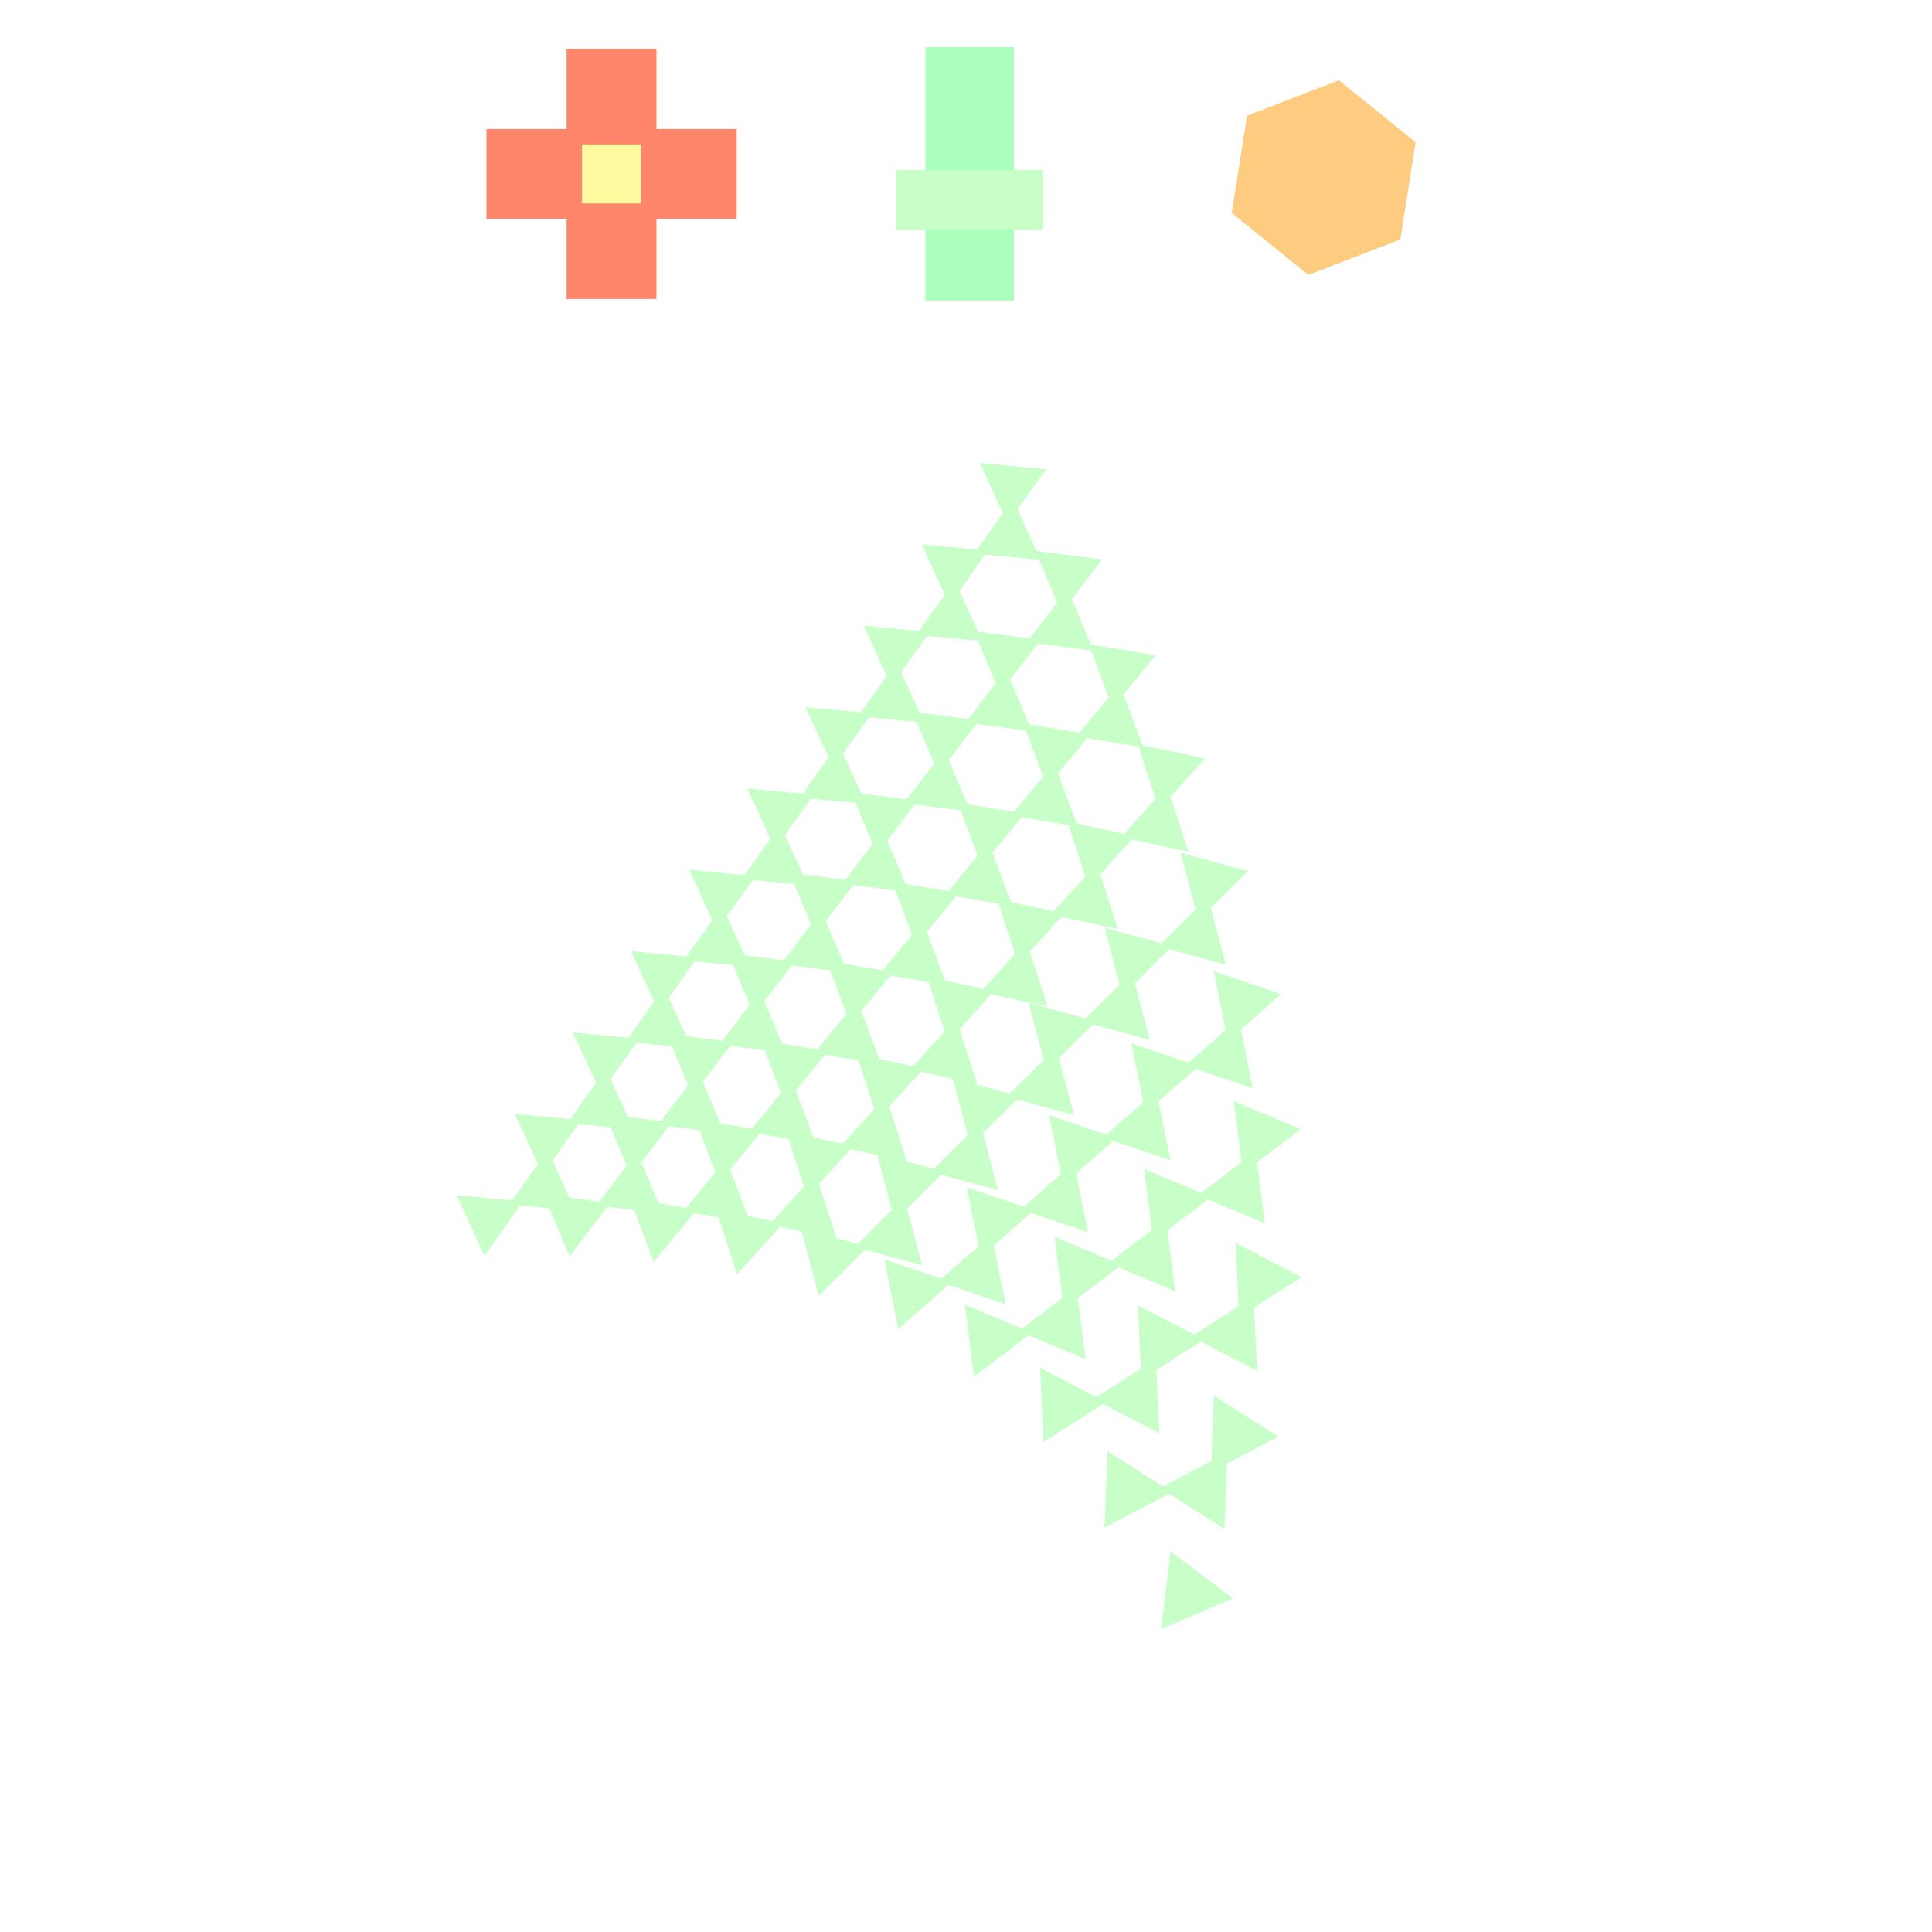 <!DOCTYPE svg>
<svg xmlns="http://www.w3.org/2000/svg" xmlns:xlink="http://www.w3.org/1999/xlink" width="600" height="600">
<rect width="100%" height="100%" fill="#808080" stroke="none"/>
<g transform="translate(300,300)">
<g transform="scale(3,3)">
<path stroke="rgb(0,0,0)" stroke-opacity="1" fill="rgb(255,255,255)" fill-opacity="1" id="Layer_1" d="M107.411 107.089 L105.406 107.092 L103.402 107.095 L101.397 107.098 L99.392 107.101 L97.388 107.104 L95.383 107.107 L93.378 107.11 L91.374 107.113 L89.369 107.116 L87.364 107.119 L85.359 107.122 L83.355 107.125 L81.35 107.128 L79.346 107.131 L77.341 107.134 L75.336 107.137 L73.331 107.14 L71.327 107.143 L69.322 107.146 L67.317 107.149 L65.313 107.152 L63.308 107.155 L61.303 107.158 L59.299 107.161 L57.294 107.164 L55.289 107.167 L53.285 107.17 L51.28 107.173 L49.275 107.176 L47.271 107.179 L45.266 107.182 L43.261 107.185 L41.257 107.188 L39.252 107.191 L37.247 107.194 L35.243 107.197 L33.238 107.2 L31.233 107.203 L29.229 107.206 L27.224 107.209 L25.219 107.212 L23.215 107.215 L21.21 107.218 L19.205 107.221 L17.201 107.224 L15.196 107.227 L13.191 107.23 L11.187 107.233 L9.182 107.236 L7.177 107.239 L5.173 107.242 L3.168 107.245 L1.163 107.248 L-0.841 107.252 L-2.846 107.255 L-4.851 107.258 L-6.855 107.261 L-8.86 107.264 L-10.865 107.267 L-12.87 107.27 L-14.874 107.273 L-16.879 107.276 L-18.884 107.279 L-20.888 107.282 L-22.893 107.285 L-24.898 107.288 L-26.902 107.291 L-28.907 107.294 L-30.912 107.297 L-32.916 107.3 L-34.921 107.303 L-36.926 107.306 L-38.93 107.309 L-40.935 107.312 L-42.94 107.315 L-44.944 107.318 L-46.949 107.321 L-48.954 107.324 L-50.958 107.327 L-52.963 107.33 L-54.968 107.333 L-56.972 107.336 L-58.977 107.339 L-60.982 107.342 L-62.986 107.345 L-64.991 107.348 L-66.996 107.351 L-69 107.354 L-71.005 107.357 L-73.01 107.36 L-75.014 107.363 L-77.019 107.366 L-79.024 107.369 L-81.028 107.372 L-83.033 107.375 L-85.038 107.378 L-87.042 107.381 L-89.047 107.384 L-91.052 107.387 L-93.056 107.39 L-95.061 107.393 L-97.066 107.396 L-99.07 107.399 L-101.075 107.402 L-103.08 107.405 L-105.084 107.408 L-107.089 107.411 L-107.092 105.406 L-107.095 103.402 L-107.098 101.397 L-107.101 99.392 L-107.104 97.388 L-107.107 95.383 L-107.11 93.378 L-107.113 91.374 L-107.116 89.369 L-107.119 87.364 L-107.122 85.359 L-107.125 83.355 L-107.128 81.35 L-107.131 79.346 L-107.134 77.341 L-107.137 75.336 L-107.14 73.331 L-107.143 71.327 L-107.146 69.322 L-107.149 67.317 L-107.152 65.313 L-107.155 63.308 L-107.158 61.303 L-107.161 59.299 L-107.164 57.294 L-107.167 55.289 L-107.17 53.285 L-107.173 51.28 L-107.176 49.275 L-107.179 47.271 L-107.182 45.266 L-107.185 43.261 L-107.188 41.257 L-107.191 39.252 L-107.194 37.247 L-107.197 35.243 L-107.2 33.238 L-107.203 31.233 L-107.206 29.229 L-107.209 27.224 L-107.212 25.219 L-107.215 23.215 L-107.218 21.21 L-107.221 19.205 L-107.224 17.201 L-107.227 15.196 L-107.23 13.191 L-107.233 11.187 L-107.236 9.182 L-107.239 7.177 L-107.242 5.173 L-107.245 3.168 L-107.248 1.163 L-107.251 -0.841 L-107.255 -2.846 L-107.258 -4.851 L-107.261 -6.855 L-107.264 -8.86 L-107.267 -10.865 L-107.27 -12.87 L-107.273 -14.874 L-107.276 -16.879 L-107.279 -18.884 L-107.282 -20.888 L-107.285 -22.893 L-107.288 -24.898 L-107.291 -26.902 L-107.294 -28.907 L-107.297 -30.912 L-107.3 -32.916 L-107.303 -34.921 L-107.306 -36.926 L-107.309 -38.93 L-107.312 -40.935 L-107.315 -42.94 L-107.318 -44.944 L-107.321 -46.949 L-107.324 -48.954 L-107.327 -50.958 L-107.33 -52.963 L-107.333 -54.968 L-107.336 -56.972 L-107.339 -58.977 L-107.342 -60.982 L-107.345 -62.986 L-107.348 -64.991 L-107.351 -66.996 L-107.354 -69 L-107.357 -71.005 L-107.36 -73.01 L-107.363 -75.014 L-107.366 -77.019 L-107.369 -79.024 L-107.372 -81.028 L-107.375 -83.033 L-107.378 -85.038 L-107.381 -87.042 L-107.384 -89.047 L-107.387 -91.052 L-107.39 -93.056 L-107.393 -95.061 L-107.396 -97.066 L-107.399 -99.07 L-107.402 -101.075 L-107.405 -103.08 L-107.408 -105.084 L-107.411 -107.089 L-105.406 -107.092 L-103.402 -107.095 L-101.397 -107.098 L-99.392 -107.101 L-97.388 -107.104 L-95.383 -107.107 L-93.378 -107.11 L-91.374 -107.113 L-89.369 -107.116 L-87.364 -107.119 L-85.359 -107.122 L-83.355 -107.125 L-81.35 -107.128 L-79.346 -107.131 L-77.341 -107.134 L-75.336 -107.137 L-73.331 -107.14 L-71.327 -107.143 L-69.322 -107.146 L-67.317 -107.149 L-65.313 -107.152 L-63.308 -107.155 L-61.303 -107.158 L-59.299 -107.161 L-57.294 -107.164 L-55.289 -107.167 L-53.285 -107.17 L-51.28 -107.173 L-49.275 -107.176 L-47.271 -107.179 L-45.266 -107.182 L-43.261 -107.185 L-41.257 -107.188 L-39.252 -107.191 L-37.247 -107.194 L-35.243 -107.197 L-33.238 -107.2 L-31.233 -107.203 L-29.229 -107.206 L-27.224 -107.209 L-25.219 -107.212 L-23.215 -107.215 L-21.21 -107.218 L-19.205 -107.221 L-17.201 -107.224 L-15.196 -107.227 L-13.191 -107.23 L-11.187 -107.233 L-9.182 -107.236 L-7.177 -107.239 L-5.173 -107.242 L-3.168 -107.245 L-1.163 -107.248 L0.841 -107.252 L2.846 -107.255 L4.851 -107.258 L6.855 -107.261 L8.86 -107.264 L10.865 -107.267 L12.87 -107.27 L14.874 -107.273 L16.879 -107.276 L18.884 -107.279 L20.888 -107.282 L22.893 -107.285 L24.898 -107.288 L26.902 -107.291 L28.907 -107.294 L30.912 -107.297 L32.916 -107.3 L34.921 -107.303 L36.926 -107.306 L38.93 -107.309 L40.935 -107.312 L42.94 -107.315 L44.944 -107.318 L46.949 -107.321 L48.954 -107.324 L50.958 -107.327 L52.963 -107.33 L54.968 -107.333 L56.972 -107.336 L58.977 -107.339 L60.982 -107.342 L62.986 -107.345 L64.991 -107.348 L66.996 -107.351 L69 -107.354 L71.005 -107.357 L73.01 -107.36 L75.014 -107.363 L77.019 -107.366 L79.024 -107.369 L81.028 -107.372 L83.033 -107.375 L85.038 -107.378 L87.042 -107.381 L89.047 -107.384 L91.052 -107.387 L93.056 -107.39 L95.061 -107.393 L97.066 -107.396 L99.07 -107.399 L101.075 -107.402 L103.08 -107.405 L105.084 -107.408 L107.089 -107.411 L107.092 -105.406 L107.095 -103.402 L107.098 -101.397 L107.101 -99.392 L107.104 -97.388 L107.107 -95.383 L107.11 -93.378 L107.113 -91.374 L107.116 -89.369 L107.119 -87.364 L107.122 -85.359 L107.125 -83.355 L107.128 -81.35 L107.131 -79.346 L107.134 -77.341 L107.137 -75.336 L107.14 -73.331 L107.143 -71.327 L107.146 -69.322 L107.149 -67.317 L107.152 -65.313 L107.155 -63.308 L107.158 -61.303 L107.161 -59.299 L107.164 -57.294 L107.167 -55.289 L107.17 -53.285 L107.173 -51.28 L107.176 -49.275 L107.179 -47.271 L107.182 -45.266 L107.185 -43.261 L107.188 -41.257 L107.191 -39.252 L107.194 -37.247 L107.197 -35.243 L107.2 -33.238 L107.203 -31.233 L107.206 -29.229 L107.209 -27.224 L107.212 -25.219 L107.215 -23.215 L107.218 -21.21 L107.221 -19.205 L107.224 -17.201 L107.227 -15.196 L107.23 -13.191 L107.233 -11.187 L107.236 -9.182 L107.239 -7.177 L107.242 -5.173 L107.245 -3.168 L107.248 -1.163 L107.251 0.841 L107.255 2.846 L107.258 4.851 L107.261 6.855 L107.264 8.86 L107.267 10.865 L107.27 12.87 L107.273 14.874 L107.276 16.879 L107.279 18.884 L107.282 20.888 L107.285 22.893 L107.288 24.898 L107.291 26.902 L107.294 28.907 L107.297 30.912 L107.3 32.916 L107.303 34.921 L107.306 36.926 L107.309 38.93 L107.312 40.935 L107.315 42.94 L107.318 44.944 L107.321 46.949 L107.324 48.954 L107.327 50.958 L107.33 52.963 L107.333 54.968 L107.336 56.972 L107.339 58.977 L107.342 60.982 L107.345 62.986 L107.348 64.991 L107.351 66.996 L107.354 69 L107.357 71.005 L107.36 73.01 L107.363 75.014 L107.366 77.019 L107.369 79.024 L107.372 81.028 L107.375 83.033 L107.378 85.038 L107.381 87.042 L107.384 89.047 L107.387 91.052 L107.39 93.056 L107.393 95.061 L107.396 97.066 L107.399 99.07 L107.402 101.075 L107.405 103.08 L107.408 105.084 L107.411 107.089 Z " />
<path stroke="rgb(169,255,187)" stroke-opacity="1" fill="rgb(169,255,187)" fill-opacity="1" id="scalebar" d="M-3.699 -94.609 L-1.656 -94.609 L0.388 -94.609 L2.431 -94.609 L4.475 -94.609 L4.475 -92.669 L4.475 -90.728 L4.475 -88.788 L4.475 -86.847 L4.475 -84.907 L4.475 -82.966 L4.475 -81.026 L4.475 -79.085 L4.475 -77.145 L4.475 -75.204 L4.475 -73.264 L4.475 -71.323 L4.475 -69.383 L2.431 -69.383 L0.388 -69.383 L-1.656 -69.383 L-3.699 -69.383 L-3.699 -71.323 L-3.699 -73.264 L-3.699 -75.204 L-3.699 -77.145 L-3.699 -79.085 L-3.699 -81.026 L-3.699 -82.966 L-3.699 -84.907 L-3.699 -86.847 L-3.699 -88.788 L-3.699 -90.728 L-3.699 -92.669 L-3.699 -94.609 Z " />
<path stroke="rgb(200,255,200)" stroke-opacity="1" fill="rgb(200,255,200)" fill-opacity="1" id="scaleslider" d="M-6.699 -81.908 L-4.674 -81.908 L-2.649 -81.908 L-0.624 -81.908 L1.4 -81.908 L3.425 -81.908 L5.45 -81.908 L7.475 -81.908 L7.475 -80.181 L7.475 -78.455 L7.475 -76.728 L5.45 -76.728 L3.425 -76.728 L1.4 -76.728 L-0.624 -76.728 L-2.649 -76.728 L-4.674 -76.728 L-6.699 -76.728 L-6.699 -78.455 L-6.699 -80.181 L-6.699 -81.908 Z " />
<path stroke="rgb(255,134,106)" stroke-opacity="1" fill="rgb(255,134,106)" fill-opacity="1" id="tranbar" d="M-49.142 -86.146 L-47.068 -86.146 L-44.993 -86.146 L-42.919 -86.146 L-40.844 -86.146 L-40.844 -88.221 L-40.844 -90.296 L-40.844 -92.37 L-40.844 -94.445 L-38.769 -94.445 L-36.693 -94.445 L-34.617 -94.445 L-32.542 -94.445 L-32.542 -92.37 L-32.542 -90.296 L-32.542 -88.221 L-32.542 -86.146 L-30.467 -86.146 L-28.392 -86.146 L-26.318 -86.146 L-24.243 -86.146 L-24.243 -84.072 L-24.243 -81.997 L-24.243 -79.922 L-24.243 -77.848 L-26.318 -77.848 L-28.392 -77.848 L-30.467 -77.848 L-32.542 -77.848 L-32.542 -75.773 L-32.542 -73.698 L-32.542 -71.623 L-32.542 -69.548 L-34.617 -69.548 L-36.693 -69.548 L-38.769 -69.548 L-40.844 -69.548 L-40.844 -71.623 L-40.844 -73.698 L-40.844 -75.773 L-40.844 -77.848 L-42.919 -77.848 L-44.993 -77.848 L-47.068 -77.848 L-49.142 -77.848 L-49.142 -79.922 L-49.142 -81.997 L-49.142 -84.072 L-49.142 -86.146 Z " />
<path stroke="rgb(255,250,159)" stroke-opacity="1" fill="rgb(255,250,159)" fill-opacity="1" id="translider" d="M-39.248 -84.553 L-37.545 -84.553 L-35.841 -84.553 L-34.138 -84.553 L-34.138 -82.85 L-34.138 -81.147 L-34.138 -79.444 L-35.841 -79.444 L-37.545 -79.444 L-39.248 -79.444 L-39.248 -81.147 L-39.248 -82.85 L-39.248 -84.553 Z " />
<path stroke="rgb(254,204,128)" stroke-opacity="1" fill="rgb(254,204,128)" fill-opacity="1" id="rotate" d="M46.001 -85.072 L45.702 -83.172 L45.404 -81.271 L45.105 -79.37 L44.807 -77.47 L44.508 -75.569 L42.713 -74.877 L40.917 -74.186 L39.122 -73.494 L37.326 -72.802 L35.531 -72.111 L34.034 -73.32 L32.537 -74.529 L31.04 -75.738 L29.543 -76.947 L28.046 -78.157 L28.344 -80.057 L28.643 -81.958 L28.942 -83.859 L29.24 -85.76 L29.539 -87.661 L31.334 -88.352 L33.13 -89.044 L34.925 -89.735 L36.721 -90.427 L38.516 -91.118 L40.013 -89.909 L41.51 -88.7 L43.007 -87.491 L44.504 -86.282 L46.001 -85.072 Z " />
<path stroke="rgb(200,255,200)" stroke-opacity="1" fill="rgb(200,255,200)" fill-opacity="1" id="tri_0" d="M2.247 -51.497 L3.274 -51.399 L4.3 -51.301 L5.327 -51.203 L6.353 -51.105 L7.38 -51.007 L6.783 -50.168 L6.186 -49.329 L5.588 -48.49 L4.991 -47.65 L4.394 -46.811 L3.965 -47.748 L3.535 -48.685 L3.106 -49.623 L2.677 -50.56 L2.247 -51.497 Z " />
<path stroke="rgb(200,255,200)" stroke-opacity="1" fill="rgb(200,255,200)" fill-opacity="1" id="tri_0_18_" d="M-3.769 -43.074 L-2.743 -42.977 L-1.716 -42.879 L-0.69 -42.782 L0.336 -42.684 L1.363 -42.587 L0.765 -41.748 L0.168 -40.908 L-0.429 -40.069 L-1.026 -39.229 L-1.623 -38.39 L-2.052 -39.327 L-2.482 -40.264 L-2.911 -41.2 L-3.34 -42.137 L-3.769 -43.074 Z " />
<path stroke="rgb(200,255,200)" stroke-opacity="1" fill="rgb(200,255,200)" fill-opacity="1" id="tri_1_16_" d="M7.986 -42.369 L9.021 -42.236 L10.056 -42.103 L11.091 -41.971 L12.127 -41.838 L13.162 -41.705 L12.53 -40.876 L11.898 -40.047 L11.266 -39.217 L10.634 -38.388 L10.002 -37.558 L9.599 -38.52 L9.196 -39.482 L8.792 -40.444 L8.389 -41.407 L7.986 -42.369 Z " />
<path stroke="rgb(200,255,200)" stroke-opacity="1" fill="rgb(200,255,200)" fill-opacity="1" id="tri_0_17_" d="M6.899 -42.624 L5.873 -42.722 L4.846 -42.82 L3.82 -42.917 L2.793 -43.015 L1.766 -43.113 L2.364 -43.952 L2.961 -44.792 L3.558 -45.631 L4.155 -46.471 L4.752 -47.31 L5.182 -46.373 L5.611 -45.436 L6.041 -44.499 L6.47 -43.562 L6.899 -42.624 Z " />
<path stroke="rgb(200,255,200)" stroke-opacity="1" fill="rgb(200,255,200)" fill-opacity="1" id="tri_0_16_" d="M-9.786 -34.652 L-8.76 -34.554 L-7.733 -34.456 L-6.706 -34.358 L-5.679 -34.261 L-4.652 -34.163 L-5.25 -33.324 L-5.848 -32.484 L-6.445 -31.645 L-7.043 -30.805 L-7.64 -29.966 L-8.07 -30.903 L-8.499 -31.84 L-8.928 -32.777 L-9.357 -33.714 L-9.786 -34.652 Z " />
<path stroke="rgb(200,255,200)" stroke-opacity="1" fill="rgb(200,255,200)" fill-opacity="1" id="tri_1_15_" d="M1.621 -34.038 L2.657 -33.906 L3.692 -33.774 L4.728 -33.642 L5.763 -33.509 L6.799 -33.377 L6.166 -32.547 L5.534 -31.718 L4.902 -30.888 L4.27 -30.058 L3.638 -29.229 L3.234 -30.191 L2.831 -31.152 L2.428 -32.114 L2.025 -33.077 L1.621 -34.038 Z " />
<path stroke="rgb(200,255,200)" stroke-opacity="1" fill="rgb(200,255,200)" fill-opacity="1" id="tri_0_15_" d="M0.883 -34.202 L-0.143 -34.3 L-1.17 -34.397 L-2.197 -34.495 L-3.224 -34.592 L-4.251 -34.689 L-3.653 -35.529 L-3.055 -36.368 L-2.458 -37.208 L-1.86 -38.047 L-1.263 -38.887 L-0.833 -37.95 L-0.404 -37.013 L0.025 -36.076 L0.454 -35.139 L0.883 -34.202 Z " />
<path stroke="rgb(200,255,200)" stroke-opacity="1" fill="rgb(200,255,200)" fill-opacity="1" id="tri_2_14_" d="M13.478 -32.687 L14.523 -32.511 L15.568 -32.336 L16.613 -32.161 L17.657 -31.986 L18.702 -31.811 L18.028 -30.994 L17.354 -30.178 L16.68 -29.362 L16.006 -28.546 L15.332 -27.729 L14.961 -28.721 L14.59 -29.712 L14.22 -30.704 L13.849 -31.695 L13.478 -32.687 Z " />
<path stroke="rgb(200,255,200)" stroke-opacity="1" fill="rgb(200,255,200)" fill-opacity="1" id="tri_1_14_" d="M12.402 -33.237 L11.366 -33.369 L10.331 -33.502 L9.295 -33.634 L8.26 -33.766 L7.224 -33.899 L7.856 -34.728 L8.488 -35.558 L9.12 -36.388 L9.753 -37.217 L10.385 -38.047 L10.788 -37.085 L11.191 -36.123 L11.595 -35.161 L11.998 -34.199 L12.402 -33.237 Z " />
<path stroke="rgb(200,255,200)" stroke-opacity="1" fill="rgb(200,255,200)" fill-opacity="1" id="tri_0_14_" d="M-15.806 -26.227 L-14.779 -26.129 L-13.752 -26.032 L-12.725 -25.934 L-11.698 -25.837 L-10.671 -25.739 L-11.269 -24.9 L-11.867 -24.06 L-12.464 -23.221 L-13.062 -22.382 L-13.659 -21.543 L-14.089 -22.479 L-14.518 -23.416 L-14.947 -24.353 L-15.376 -25.29 L-15.806 -26.227 Z " />
<path stroke="rgb(200,255,200)" stroke-opacity="1" fill="rgb(200,255,200)" fill-opacity="1" id="tri_1_13_" d="M-4.744 -25.711 L-3.709 -25.578 L-2.673 -25.445 L-1.638 -25.313 L-0.603 -25.18 L0.433 -25.047 L-0.199 -24.217 L-0.831 -23.388 L-1.463 -22.559 L-2.095 -21.729 L-2.727 -20.9 L-3.13 -21.862 L-3.534 -22.824 L-3.937 -23.787 L-4.341 -24.749 L-4.744 -25.711 Z " />
<path stroke="rgb(200,255,200)" stroke-opacity="1" fill="rgb(200,255,200)" fill-opacity="1" id="tri_0_13_" d="M-5.135 -25.777 L-6.162 -25.875 L-7.189 -25.973 L-8.215 -26.071 L-9.242 -26.169 L-10.269 -26.267 L-9.671 -27.106 L-9.074 -27.945 L-8.476 -28.784 L-7.879 -29.624 L-7.281 -30.463 L-6.852 -29.526 L-6.423 -28.588 L-5.993 -27.651 L-5.564 -26.714 L-5.135 -25.777 Z " />
<path stroke="rgb(200,255,200)" stroke-opacity="1" fill="rgb(200,255,200)" fill-opacity="1" id="tri_2_13_" d="M6.694 -24.489 L7.739 -24.314 L8.783 -24.139 L9.828 -23.963 L10.873 -23.788 L11.917 -23.612 L11.243 -22.796 L10.569 -21.98 L9.896 -21.164 L9.222 -20.348 L8.548 -19.532 L8.177 -20.523 L7.806 -21.515 L7.436 -22.506 L7.065 -23.498 L6.694 -24.489 Z " />
<path stroke="rgb(200,255,200)" stroke-opacity="1" fill="rgb(200,255,200)" fill-opacity="1" id="tri_1_12_" d="M6.037 -24.907 L5.002 -25.04 L3.967 -25.172 L2.932 -25.305 L1.896 -25.437 L0.861 -25.57 L1.493 -26.399 L2.125 -27.229 L2.757 -28.058 L3.389 -28.887 L4.021 -29.717 L4.424 -28.755 L4.827 -27.793 L5.231 -26.831 L5.634 -25.869 L6.037 -24.907 Z " />
<path stroke="rgb(200,255,200)" stroke-opacity="1" fill="rgb(200,255,200)" fill-opacity="1" id="tri_3_12_" d="M18.524 -22.295 L19.578 -22.068 L20.632 -21.842 L21.686 -21.615 L22.74 -21.389 L23.794 -21.163 L23.072 -20.364 L22.35 -19.565 L21.627 -18.766 L20.905 -17.967 L20.183 -17.168 L19.851 -18.194 L19.519 -19.219 L19.187 -20.244 L18.856 -21.269 L18.524 -22.295 Z " />
<path stroke="rgb(200,255,200)" stroke-opacity="1" fill="rgb(200,255,200)" fill-opacity="1" id="tri_2_12_" d="M17.595 -23.25 L16.55 -23.425 L15.505 -23.6 L14.461 -23.775 L13.416 -23.951 L12.371 -24.126 L13.045 -24.942 L13.719 -25.758 L14.393 -26.575 L15.067 -27.391 L15.74 -28.207 L16.111 -27.215 L16.482 -26.224 L16.853 -25.232 L17.224 -24.241 L17.595 -23.25 Z " />
<path stroke="rgb(200,255,200)" stroke-opacity="1" fill="rgb(200,255,200)" fill-opacity="1" id="tri_0_12_" d="M-21.821 -17.805 L-20.794 -17.707 L-19.768 -17.61 L-18.742 -17.512 L-17.716 -17.414 L-16.689 -17.317 L-17.287 -16.477 L-17.884 -15.638 L-18.481 -14.798 L-19.079 -13.959 L-19.676 -13.12 L-20.105 -14.057 L-20.534 -14.994 L-20.963 -15.931 L-21.392 -16.868 L-21.821 -17.805 Z " />
<path stroke="rgb(200,255,200)" stroke-opacity="1" fill="rgb(200,255,200)" fill-opacity="1" id="tri_1_11_" d="M-11.11 -17.382 L-10.074 -17.249 L-9.039 -17.117 L-8.004 -16.984 L-6.969 -16.852 L-5.933 -16.72 L-6.565 -15.89 L-7.197 -15.06 L-7.829 -14.231 L-8.461 -13.401 L-9.093 -12.572 L-9.496 -13.534 L-9.9 -14.496 L-10.303 -15.458 L-10.706 -16.42 L-11.11 -17.382 Z " />
<path stroke="rgb(200,255,200)" stroke-opacity="1" fill="rgb(200,255,200)" fill-opacity="1" id="tri_0_11_" d="M-11.153 -17.355 L-12.18 -17.452 L-13.207 -17.549 L-14.233 -17.647 L-15.26 -17.744 L-16.286 -17.842 L-15.689 -18.681 L-15.092 -19.521 L-14.494 -20.36 L-13.897 -21.199 L-13.3 -22.039 L-12.871 -21.102 L-12.441 -20.165 L-12.012 -19.228 L-11.583 -18.291 L-11.153 -17.355 Z " />
<path stroke="rgb(200,255,200)" stroke-opacity="1" fill="rgb(200,255,200)" fill-opacity="1" id="tri_2_11_" d="M-0.093 -16.293 L0.952 -16.117 L1.997 -15.942 L3.042 -15.766 L4.087 -15.591 L5.132 -15.415 L4.458 -14.599 L3.784 -13.783 L3.11 -12.967 L2.436 -12.152 L1.763 -11.336 L1.392 -12.327 L1.02 -13.319 L0.649 -14.31 L0.278 -15.302 L-0.093 -16.293 Z " />
<path stroke="rgb(200,255,200)" stroke-opacity="1" fill="rgb(200,255,200)" fill-opacity="1" id="tri_1_10_" d="M-0.328 -16.578 L-1.364 -16.711 L-2.399 -16.844 L-3.435 -16.976 L-4.47 -17.109 L-5.506 -17.242 L-4.874 -18.072 L-4.242 -18.901 L-3.61 -19.731 L-2.978 -20.56 L-2.346 -21.39 L-1.942 -20.427 L-1.539 -19.465 L-1.135 -18.503 L-0.732 -17.54 L-0.328 -16.578 Z " />
<path stroke="rgb(200,255,200)" stroke-opacity="1" fill="rgb(200,255,200)" fill-opacity="1" id="tri_3_11_" d="M11.245 -14.275 L12.299 -14.049 L13.353 -13.822 L14.407 -13.595 L15.461 -13.368 L16.515 -13.142 L15.792 -12.343 L15.07 -11.544 L14.347 -10.746 L13.625 -9.947 L12.902 -9.148 L12.571 -10.174 L12.239 -11.199 L11.908 -12.225 L11.576 -13.25 L11.245 -14.275 Z " />
<path stroke="rgb(200,255,200)" stroke-opacity="1" fill="rgb(200,255,200)" fill-opacity="1" id="tri_2_10_" d="M10.81 -15.053 L9.765 -15.228 L8.72 -15.404 L7.676 -15.579 L6.631 -15.755 L5.587 -15.931 L6.261 -16.747 L6.934 -17.562 L7.608 -18.378 L8.282 -19.194 L8.956 -20.01 L9.327 -19.019 L9.697 -18.027 L10.068 -17.036 L10.439 -16.044 L10.81 -15.053 Z " />
<path stroke="rgb(200,255,200)" stroke-opacity="1" fill="rgb(200,255,200)" fill-opacity="1" id="tri_4_10_" d="M22.913 -11.02 L23.975 -10.731 L25.037 -10.443 L26.099 -10.154 L27.161 -9.865 L28.223 -9.576 L27.443 -8.802 L26.662 -8.027 L25.882 -7.253 L25.101 -6.479 L24.32 -5.704 L24.039 -6.768 L23.758 -7.831 L23.476 -8.894 L23.194 -9.957 L22.913 -11.02 Z " />
<path stroke="rgb(200,255,200)" stroke-opacity="1" fill="rgb(200,255,200)" fill-opacity="1" id="tri_3_10_" d="M22.275 -12.51 L21.221 -12.737 L20.166 -12.963 L19.112 -13.19 L18.058 -13.416 L17.003 -13.643 L17.726 -14.442 L18.449 -15.241 L19.171 -16.039 L19.894 -16.838 L20.616 -17.637 L20.948 -16.611 L21.28 -15.586 L21.611 -14.561 L21.943 -13.536 L22.275 -12.51 Z " />
<path stroke="rgb(200,255,200)" stroke-opacity="1" fill="rgb(200,255,200)" fill-opacity="1" id="tri_0_10_" d="M-27.839 -9.382 L-26.812 -9.284 L-25.785 -9.187 L-24.758 -9.089 L-23.732 -8.992 L-22.705 -8.894 L-23.302 -8.055 L-23.9 -7.215 L-24.498 -6.375 L-25.096 -5.536 L-25.694 -4.696 L-26.123 -5.633 L-26.552 -6.571 L-26.981 -7.508 L-27.41 -8.445 L-27.839 -9.382 Z " />
<path stroke="rgb(200,255,200)" stroke-opacity="1" fill="rgb(200,255,200)" fill-opacity="1" id="tri_1_9_" d="M-17.474 -9.053 L-16.438 -8.92 L-15.403 -8.788 L-14.367 -8.655 L-13.332 -8.523 L-12.297 -8.39 L-12.929 -7.561 L-13.561 -6.731 L-14.193 -5.902 L-14.825 -5.073 L-15.457 -4.243 L-15.86 -5.205 L-16.263 -6.167 L-16.667 -7.129 L-17.07 -8.091 L-17.474 -9.053 Z " />
<path stroke="rgb(200,255,200)" stroke-opacity="1" fill="rgb(200,255,200)" fill-opacity="1" id="tri_0_9_" d="M-17.17 -8.932 L-18.197 -9.029 L-19.223 -9.127 L-20.25 -9.224 L-21.277 -9.322 L-22.303 -9.419 L-21.706 -10.259 L-21.108 -11.098 L-20.51 -11.938 L-19.912 -12.778 L-19.315 -13.617 L-18.886 -12.68 L-18.457 -11.743 L-18.028 -10.806 L-17.599 -9.869 L-17.17 -8.932 Z " />
<path stroke="rgb(200,255,200)" stroke-opacity="1" fill="rgb(200,255,200)" fill-opacity="1" id="tri_2_9_" d="M-6.877 -8.095 L-5.833 -7.92 L-4.788 -7.744 L-3.743 -7.569 L-2.699 -7.394 L-1.654 -7.218 L-2.328 -6.402 L-3.001 -5.586 L-3.675 -4.77 L-4.348 -3.953 L-5.022 -3.137 L-5.393 -4.129 L-5.764 -5.12 L-6.135 -6.112 L-6.506 -7.104 L-6.877 -8.095 Z " />
<path stroke="rgb(200,255,200)" stroke-opacity="1" fill="rgb(200,255,200)" fill-opacity="1" id="tri_1_8_" d="M-6.694 -8.25 L-7.729 -8.383 L-8.764 -8.515 L-9.8 -8.648 L-10.835 -8.78 L-11.87 -8.913 L-11.238 -9.742 L-10.606 -10.572 L-9.974 -11.401 L-9.342 -12.231 L-8.71 -13.06 L-8.307 -12.098 L-7.904 -11.136 L-7.5 -10.174 L-7.097 -9.212 L-6.694 -8.25 Z " />
<path stroke="rgb(200,255,200)" stroke-opacity="1" fill="rgb(200,255,200)" fill-opacity="1" id="tri_3_9_" d="M3.966 -6.255 L5.02 -6.029 L6.074 -5.802 L7.128 -5.576 L8.182 -5.35 L9.236 -5.123 L8.514 -4.325 L7.791 -3.526 L7.068 -2.727 L6.346 -1.928 L5.623 -1.13 L5.292 -2.155 L4.96 -3.18 L4.629 -4.205 L4.297 -5.23 L3.966 -6.255 Z " />
<path stroke="rgb(200,255,200)" stroke-opacity="1" fill="rgb(200,255,200)" fill-opacity="1" id="tri_2_8_" d="M4.025 -6.856 L2.98 -7.032 L1.935 -7.207 L0.891 -7.382 L-0.154 -7.557 L-1.199 -7.733 L-0.525 -8.549 L0.148 -9.365 L0.822 -10.181 L1.496 -10.998 L2.169 -11.814 L2.54 -10.822 L2.911 -9.831 L3.282 -8.839 L3.654 -7.848 L4.025 -6.856 Z " />
<path stroke="rgb(200,255,200)" stroke-opacity="1" fill="rgb(200,255,200)" fill-opacity="1" id="tri_4_9_" d="M15.053 -3.242 L16.114 -2.953 L17.176 -2.664 L18.238 -2.376 L19.3 -2.087 L20.361 -1.798 L19.581 -1.023 L18.801 -0.249 L18.021 0.526 L17.241 1.3 L16.46 2.075 L16.179 1.011 L15.897 -0.052 L15.616 -1.116 L15.334 -2.179 L15.053 -3.242 Z " />
<path stroke="rgb(200,255,200)" stroke-opacity="1" fill="rgb(200,255,200)" fill-opacity="1" id="tri_3_8_" d="M14.994 -4.49 L13.94 -4.717 L12.886 -4.943 L11.832 -5.17 L10.778 -5.397 L9.724 -5.624 L10.446 -6.422 L11.169 -7.221 L11.892 -8.02 L12.614 -8.819 L13.337 -9.617 L13.668 -8.592 L14 -7.566 L14.331 -6.541 L14.662 -5.516 L14.994 -4.49 Z " />
<path stroke="rgb(200,255,200)" stroke-opacity="1" fill="rgb(200,255,200)" fill-opacity="1" id="tri_5_8_" d="M26.312 1.294 L27.379 1.656 L28.445 2.018 L29.512 2.38 L30.579 2.742 L31.646 3.104 L30.8 3.846 L29.953 4.588 L29.107 5.33 L28.261 6.072 L27.415 6.814 L27.194 5.71 L26.974 4.606 L26.753 3.502 L26.532 2.398 L26.312 1.294 Z " />
<path stroke="rgb(200,255,200)" stroke-opacity="1" fill="rgb(200,255,200)" fill-opacity="1" id="tri_4_8_" d="M26.198 -0.839 L25.136 -1.128 L24.075 -1.416 L23.013 -1.705 L21.951 -1.994 L20.889 -2.283 L21.669 -3.057 L22.45 -3.831 L23.23 -4.606 L24.01 -5.38 L24.79 -6.155 L25.072 -5.092 L25.353 -4.029 L25.635 -2.965 L25.916 -1.902 L26.198 -0.839 Z " />
<path stroke="rgb(200,255,200)" stroke-opacity="1" fill="rgb(200,255,200)" fill-opacity="1" id="tri_0_8_" d="M-33.858 -0.959 L-32.831 -0.861 L-31.805 -0.763 L-30.778 -0.666 L-29.751 -0.568 L-28.724 -0.47 L-29.322 0.369 L-29.919 1.209 L-30.516 2.048 L-31.114 2.887 L-31.711 3.727 L-32.141 2.789 L-32.57 1.852 L-32.999 0.915 L-33.429 -0.022 L-33.858 -0.959 Z " />
<path stroke="rgb(200,255,200)" stroke-opacity="1" fill="rgb(200,255,200)" fill-opacity="1" id="tri_1_7_" d="M-23.839 -0.726 L-22.803 -0.593 L-21.768 -0.46 L-20.733 -0.327 L-19.698 -0.194 L-18.663 -0.062 L-19.295 0.768 L-19.927 1.597 L-20.559 2.426 L-21.191 3.255 L-21.823 4.084 L-22.226 3.122 L-22.629 2.16 L-23.032 1.198 L-23.436 0.236 L-23.839 -0.726 Z " />
<path stroke="rgb(200,255,200)" stroke-opacity="1" fill="rgb(200,255,200)" fill-opacity="1" id="tri_0_7_" d="M-23.188 -0.508 L-24.214 -0.606 L-25.241 -0.703 L-26.267 -0.801 L-27.294 -0.899 L-28.32 -0.997 L-27.723 -1.836 L-27.125 -2.676 L-26.528 -3.515 L-25.93 -4.354 L-25.333 -5.194 L-24.904 -4.256 L-24.475 -3.319 L-24.046 -2.382 L-23.617 -1.445 L-23.188 -0.508 Z " />
<path stroke="rgb(200,255,200)" stroke-opacity="1" fill="rgb(200,255,200)" fill-opacity="1" id="tri_2_7_" d="M-13.664 0.102 L-12.619 0.277 L-11.574 0.453 L-10.529 0.629 L-9.484 0.804 L-8.44 0.98 L-9.113 1.796 L-9.787 2.612 L-10.461 3.428 L-11.135 4.244 L-11.808 5.06 L-12.18 4.069 L-12.55 3.077 L-12.922 2.085 L-13.293 1.093 L-13.664 0.102 Z " />
<path stroke="rgb(200,255,200)" stroke-opacity="1" fill="rgb(200,255,200)" fill-opacity="1" id="tri_1_6_" d="M-13.058 0.079 L-14.094 -0.054 L-15.129 -0.187 L-16.165 -0.32 L-17.2 -0.453 L-18.235 -0.585 L-17.604 -1.415 L-16.971 -2.244 L-16.34 -3.073 L-15.707 -3.902 L-15.075 -4.731 L-14.672 -3.769 L-14.269 -2.807 L-13.865 -1.845 L-13.462 -0.883 L-13.058 0.079 Z " />
<path stroke="rgb(200,255,200)" stroke-opacity="1" fill="rgb(200,255,200)" fill-opacity="1" id="tri_3_7_" d="M-3.313 1.765 L-2.259 1.992 L-1.205 2.218 L-0.151 2.445 L0.903 2.672 L1.958 2.898 L1.235 3.697 L0.512 4.495 L-0.211 5.294 L-0.933 6.093 L-1.656 6.891 L-1.988 5.866 L-2.319 4.841 L-2.651 3.816 L-2.982 2.79 L-3.313 1.765 Z " />
<path stroke="rgb(200,255,200)" stroke-opacity="1" fill="rgb(200,255,200)" fill-opacity="1" id="tri_2_6_" d="M-2.76 1.342 L-3.804 1.166 L-4.849 0.991 L-5.894 0.815 L-6.939 0.64 L-7.984 0.464 L-7.31 -0.352 L-6.636 -1.168 L-5.963 -1.984 L-5.289 -2.8 L-4.615 -3.616 L-4.244 -2.625 L-3.873 -1.633 L-3.502 -0.641 L-3.131 0.35 L-2.76 1.342 Z " />
<path stroke="rgb(200,255,200)" stroke-opacity="1" fill="rgb(200,255,200)" fill-opacity="1" id="tri_4_7_" d="M7.191 4.536 L8.253 4.825 L9.315 5.114 L10.377 5.403 L11.439 5.691 L12.501 5.98 L11.721 6.755 L10.94 7.529 L10.16 8.303 L9.38 9.078 L8.6 9.852 L8.318 8.789 L8.036 7.726 L7.755 6.663 L7.473 5.6 L7.191 4.536 Z " />
<path stroke="rgb(200,255,200)" stroke-opacity="1" fill="rgb(200,255,200)" fill-opacity="1" id="tri_3_6_" d="M7.715 3.529 L6.661 3.303 L5.607 3.076 L4.553 2.85 L3.498 2.623 L2.444 2.397 L3.167 1.598 L3.89 0.8 L4.613 0.001 L5.335 -0.798 L6.058 -1.596 L6.39 -0.571 L6.721 0.454 L7.052 1.479 L7.384 2.504 L7.715 3.529 Z " />
<path stroke="rgb(200,255,200)" stroke-opacity="1" fill="rgb(200,255,200)" fill-opacity="1" id="tri_5_7_" d="M17.786 8.749 L18.853 9.111 L19.92 9.473 L20.987 9.836 L22.054 10.198 L23.12 10.56 L22.274 11.302 L21.427 12.044 L20.58 12.786 L19.734 13.528 L18.887 14.27 L18.667 13.166 L18.447 12.062 L18.226 10.957 L18.006 9.853 L17.786 8.749 Z " />
<path stroke="rgb(200,255,200)" stroke-opacity="1" fill="rgb(200,255,200)" fill-opacity="1" id="tri_4_6_" d="M18.338 6.939 L17.276 6.65 L16.214 6.361 L15.152 6.072 L14.091 5.783 L13.029 5.495 L13.809 4.72 L14.589 3.946 L15.37 3.171 L16.15 2.397 L16.93 1.622 L17.211 2.686 L17.493 3.749 L17.775 4.812 L18.056 5.876 L18.338 6.939 Z " />
<path stroke="rgb(200,255,200)" stroke-opacity="1" fill="rgb(200,255,200)" fill-opacity="1" id="tri_6_6_" d="M28.322 14.775 L29.39 15.223 L30.457 15.672 L31.525 16.12 L32.593 16.568 L33.661 17.016 L32.74 17.715 L31.819 18.415 L30.898 19.115 L29.978 19.815 L29.057 20.514 L28.91 19.367 L28.763 18.219 L28.616 17.071 L28.469 15.923 L28.322 14.775 Z " />
<path stroke="rgb(200,255,200)" stroke-opacity="1" fill="rgb(200,255,200)" fill-opacity="1" id="tri_5_6_" d="M29.026 11.907 L27.958 11.545 L26.891 11.183 L25.824 10.821 L24.756 10.459 L23.689 10.096 L24.536 9.354 L25.383 8.612 L26.229 7.87 L27.076 7.128 L27.923 6.386 L28.143 7.491 L28.364 8.595 L28.584 9.699 L28.805 10.803 L29.026 11.907 Z " />
<path stroke="rgb(200,255,200)" stroke-opacity="1" fill="rgb(200,255,200)" fill-opacity="1" id="tri_0_6_" d="M-39.875 7.466 L-38.849 7.563 L-37.822 7.661 L-36.795 7.758 L-35.769 7.856 L-34.742 7.953 L-35.339 8.793 L-35.937 9.633 L-36.534 10.473 L-37.131 11.312 L-37.729 12.152 L-38.158 11.215 L-38.587 10.277 L-39.017 9.34 L-39.446 8.403 L-39.875 7.466 Z " />
<path stroke="rgb(200,255,200)" stroke-opacity="1" fill="rgb(200,255,200)" fill-opacity="1" id="tri_1_5_" d="M-30.204 7.604 L-29.168 7.737 L-28.133 7.869 L-27.097 8.001 L-26.062 8.134 L-25.026 8.266 L-25.659 9.095 L-26.291 9.925 L-26.923 10.754 L-27.555 11.583 L-28.188 12.413 L-28.591 11.451 L-28.994 10.489 L-29.397 9.528 L-29.8 8.566 L-30.204 7.604 Z " />
<path stroke="rgb(200,255,200)" stroke-opacity="1" fill="rgb(200,255,200)" fill-opacity="1" id="tri_0_5_" d="M-29.205 7.915 L-30.232 7.817 L-31.258 7.72 L-32.285 7.623 L-33.312 7.525 L-34.339 7.428 L-33.741 6.588 L-33.144 5.748 L-32.547 4.909 L-31.949 4.069 L-31.352 3.229 L-30.922 4.166 L-30.493 5.103 L-30.064 6.04 L-29.634 6.978 L-29.205 7.915 Z " />
<path stroke="rgb(200,255,200)" stroke-opacity="1" fill="rgb(200,255,200)" fill-opacity="1" id="tri_2_5_" d="M-20.45 8.299 L-19.405 8.474 L-18.36 8.65 L-17.316 8.825 L-16.271 9 L-15.226 9.176 L-15.899 9.992 L-16.573 10.808 L-17.246 11.624 L-17.92 12.441 L-18.593 13.257 L-18.964 12.265 L-19.336 11.274 L-19.707 10.282 L-20.079 9.29 L-20.45 8.299 Z " />
<path stroke="rgb(200,255,200)" stroke-opacity="1" fill="rgb(200,255,200)" fill-opacity="1" id="tri_1_4_" d="M-19.425 8.406 L-20.46 8.273 L-21.496 8.141 L-22.531 8.008 L-23.567 7.876 L-24.602 7.743 L-23.97 6.914 L-23.337 6.084 L-22.705 5.255 L-22.073 4.426 L-21.441 3.596 L-21.038 4.558 L-20.634 5.52 L-20.231 6.482 L-19.828 7.444 L-19.425 8.406 Z " />
<path stroke="rgb(200,255,200)" stroke-opacity="1" fill="rgb(200,255,200)" fill-opacity="1" id="tri_3_5_" d="M-10.591 9.784 L-9.537 10.011 L-8.483 10.238 L-7.43 10.464 L-6.376 10.691 L-5.322 10.918 L-6.045 11.716 L-6.767 12.515 L-7.49 13.314 L-8.213 14.113 L-8.936 14.912 L-9.267 13.886 L-9.598 12.861 L-9.929 11.835 L-10.26 10.81 L-10.591 9.784 Z " />
<path stroke="rgb(200,255,200)" stroke-opacity="1" fill="rgb(200,255,200)" fill-opacity="1" id="tri_2_4_" d="M-9.547 9.539 L-10.591 9.363 L-11.635 9.188 L-12.68 9.012 L-13.724 8.836 L-14.769 8.661 L-14.095 7.845 L-13.422 7.029 L-12.749 6.212 L-12.075 5.396 L-11.402 4.58 L-11.031 5.572 L-10.66 6.563 L-10.289 7.555 L-9.918 8.547 L-9.547 9.539 Z " />
<path stroke="rgb(200,255,200)" stroke-opacity="1" fill="rgb(200,255,200)" fill-opacity="1" id="tri_4_5_" d="M-0.669 12.317 L0.393 12.606 L1.455 12.894 L2.517 13.183 L3.579 13.471 L4.641 13.76 L3.86 14.534 L3.08 15.309 L2.3 16.083 L1.519 16.857 L0.739 17.632 L0.457 16.569 L0.176 15.506 L-0.106 14.443 L-0.387 13.38 L-0.669 12.317 Z " />
<path stroke="rgb(200,255,200)" stroke-opacity="1" fill="rgb(200,255,200)" fill-opacity="1" id="tri_3_4_" d="M0.436 11.55 L-0.618 11.324 L-1.672 11.098 L-2.726 10.871 L-3.781 10.645 L-4.835 10.419 L-4.112 9.62 L-3.389 8.821 L-2.667 8.022 L-1.944 7.223 L-1.221 6.424 L-0.89 7.45 L-0.558 8.475 L-0.227 9.5 L0.105 10.525 L0.436 11.55 Z " />
<path stroke="rgb(200,255,200)" stroke-opacity="1" fill="rgb(200,255,200)" fill-opacity="1" id="tri_5_5_" d="M9.258 16.204 L10.326 16.567 L11.393 16.929 L12.46 17.291 L13.527 17.653 L14.595 18.015 L13.748 18.758 L12.901 19.5 L12.054 20.242 L11.208 20.984 L10.361 21.727 L10.14 20.622 L9.92 19.518 L9.699 18.413 L9.479 17.309 L9.258 16.204 Z " />
<path stroke="rgb(200,255,200)" stroke-opacity="1" fill="rgb(200,255,200)" fill-opacity="1" id="tri_4_4_" d="M10.477 14.718 L9.415 14.429 L8.353 14.14 L7.291 13.851 L6.229 13.562 L5.167 13.274 L5.947 12.499 L6.727 11.725 L7.508 10.95 L8.288 10.176 L9.068 9.402 L9.35 10.465 L9.632 11.528 L9.914 12.591 L10.195 13.654 L10.477 14.718 Z " />
<path stroke="rgb(200,255,200)" stroke-opacity="1" fill="rgb(200,255,200)" fill-opacity="1" id="tri_6_5_" d="M19.045 21.804 L20.112 22.252 L21.18 22.7 L22.247 23.148 L23.314 23.596 L24.381 24.044 L23.461 24.744 L22.54 25.444 L21.62 26.143 L20.699 26.843 L19.779 27.543 L19.632 26.395 L19.485 25.247 L19.338 24.1 L19.192 22.952 L19.045 21.804 Z " />
<path stroke="rgb(200,255,200)" stroke-opacity="1" fill="rgb(200,255,200)" fill-opacity="1" id="tri_5_4_" d="M20.498 19.363 L19.431 19.001 L18.364 18.639 L17.297 18.277 L16.231 17.915 L15.164 17.553 L16.011 16.811 L16.857 16.069 L17.704 15.326 L18.551 14.584 L19.397 13.842 L19.617 14.946 L19.837 16.05 L20.058 17.155 L20.278 18.259 L20.498 19.363 Z " />
<path stroke="rgb(200,255,200)" stroke-opacity="1" fill="rgb(200,255,200)" fill-opacity="1" id="tri_7_4_" d="M28.442 29.517 L29.502 30.066 L30.563 30.614 L31.623 31.162 L32.684 31.711 L33.744 32.259 L32.74 32.902 L31.735 33.545 L30.731 34.188 L29.726 34.831 L28.722 35.474 L28.666 34.282 L28.61 33.091 L28.554 31.9 L28.498 30.709 L28.442 29.517 Z " />
<path stroke="rgb(200,255,200)" stroke-opacity="1" fill="rgb(200,255,200)" fill-opacity="1" id="tri_6_4_" d="M30.341 25.85 L29.273 25.402 L28.206 24.954 L27.138 24.506 L26.071 24.058 L25.003 23.61 L25.924 22.911 L26.844 22.211 L27.765 21.511 L28.686 20.811 L29.606 20.111 L29.753 21.259 L29.9 22.407 L30.047 23.555 L30.194 24.702 L30.341 25.85 Z " />
<path stroke="rgb(200,255,200)" stroke-opacity="1" fill="rgb(200,255,200)" fill-opacity="1" id="tri_0_4_" d="M-45.894 15.889 L-44.867 15.987 L-43.841 16.084 L-42.814 16.182 L-41.787 16.28 L-40.76 16.378 L-41.358 17.217 L-41.955 18.056 L-42.552 18.896 L-43.149 19.735 L-43.747 20.575 L-44.176 19.637 L-44.606 18.7 L-45.035 17.763 L-45.465 16.826 L-45.894 15.889 Z " />
<path stroke="rgb(200,255,200)" stroke-opacity="1" fill="rgb(200,255,200)" fill-opacity="1" id="tri_1_3_" d="M-36.569 15.931 L-35.533 16.064 L-34.498 16.197 L-33.463 16.33 L-32.427 16.463 L-31.392 16.596 L-32.024 17.425 L-32.656 18.254 L-33.288 19.083 L-33.92 19.912 L-34.552 20.741 L-34.956 19.779 L-35.359 18.817 L-35.762 17.855 L-36.166 16.893 L-36.569 15.931 Z " />
<path stroke="rgb(200,255,200)" stroke-opacity="1" fill="rgb(200,255,200)" fill-opacity="1" id="tri_0_3_" d="M-35.222 16.34 L-36.249 16.242 L-37.276 16.144 L-38.302 16.046 L-39.329 15.948 L-40.356 15.85 L-39.758 15.011 L-39.161 14.171 L-38.564 13.332 L-37.967 12.493 L-37.369 11.653 L-36.94 12.591 L-36.511 13.528 L-36.081 14.465 L-35.652 15.402 L-35.222 16.34 Z " />
<path stroke="rgb(200,255,200)" stroke-opacity="1" fill="rgb(200,255,200)" fill-opacity="1" id="tri_2_3_" d="M-27.235 16.497 L-26.19 16.672 L-25.145 16.848 L-24.101 17.023 L-23.056 17.198 L-22.012 17.374 L-22.685 18.19 L-23.359 19.006 L-24.032 19.823 L-24.706 20.639 L-25.379 21.455 L-25.75 20.464 L-26.122 19.472 L-26.493 18.48 L-26.864 17.488 L-27.235 16.497 Z " />
<path stroke="rgb(200,255,200)" stroke-opacity="1" fill="rgb(200,255,200)" fill-opacity="1" id="tri_1_2_" d="M-25.79 16.735 L-26.825 16.602 L-27.86 16.47 L-28.895 16.337 L-29.93 16.204 L-30.966 16.072 L-30.334 15.242 L-29.702 14.413 L-29.07 13.584 L-28.438 12.755 L-27.805 11.926 L-27.402 12.888 L-26.999 13.85 L-26.596 14.811 L-26.193 15.773 L-25.79 16.735 Z " />
<path stroke="rgb(200,255,200)" stroke-opacity="1" fill="rgb(200,255,200)" fill-opacity="1" id="tri_3_3_" d="M-17.872 17.806 L-16.818 18.032 L-15.763 18.259 L-14.709 18.485 L-13.655 18.711 L-12.6 18.938 L-13.323 19.737 L-14.046 20.535 L-14.77 21.334 L-15.493 22.133 L-16.216 22.932 L-16.547 21.907 L-16.878 20.881 L-17.21 19.856 L-17.541 18.831 L-17.872 17.806 Z " />
<path stroke="rgb(200,255,200)" stroke-opacity="1" fill="rgb(200,255,200)" fill-opacity="1" id="tri_2_2_" d="M-16.33 17.735 L-17.375 17.56 L-18.42 17.385 L-19.465 17.209 L-20.511 17.034 L-21.555 16.859 L-20.882 16.043 L-20.208 15.226 L-19.535 14.41 L-18.861 13.594 L-18.188 12.778 L-17.816 13.769 L-17.445 14.761 L-17.073 15.752 L-16.702 16.744 L-16.33 17.735 Z " />
<path stroke="rgb(200,255,200)" stroke-opacity="1" fill="rgb(200,255,200)" fill-opacity="1" id="tri_4_3_" d="M-8.53 20.095 L-7.468 20.384 L-6.406 20.673 L-5.344 20.962 L-4.282 21.251 L-3.22 21.54 L-4 22.314 L-4.78 23.088 L-5.56 23.862 L-6.34 24.637 L-7.12 25.411 L-7.402 24.348 L-7.684 23.284 L-7.966 22.221 L-8.248 21.158 L-8.53 20.095 Z " />
<path stroke="rgb(200,255,200)" stroke-opacity="1" fill="rgb(200,255,200)" fill-opacity="1" id="tri_3_2_" d="M-6.843 19.572 L-7.898 19.345 L-8.952 19.118 L-10.006 18.891 L-11.06 18.665 L-12.115 18.438 L-11.392 17.639 L-10.668 16.84 L-9.945 16.041 L-9.222 15.243 L-8.499 14.444 L-8.168 15.469 L-7.837 16.495 L-7.506 17.52 L-7.175 18.546 L-6.843 19.572 Z " />
<path stroke="rgb(200,255,200)" stroke-opacity="1" fill="rgb(200,255,200)" fill-opacity="1" id="tri_5_3_" d="M0.733 23.66 L1.8 24.022 L2.866 24.384 L3.933 24.746 L5 25.108 L6.067 25.47 L5.22 26.212 L4.374 26.954 L3.527 27.697 L2.681 28.439 L1.835 29.181 L1.614 28.076 L1.394 26.972 L1.174 25.868 L0.953 24.764 L0.733 23.66 Z " />
<path stroke="rgb(200,255,200)" stroke-opacity="1" fill="rgb(200,255,200)" fill-opacity="1" id="tri_4_2_" d="M2.616 22.496 L1.555 22.207 L0.493 21.919 L-0.569 21.63 L-1.63 21.341 L-2.692 21.053 L-1.912 20.278 L-1.132 19.504 L-0.352 18.73 L0.428 17.956 L1.208 17.182 L1.49 18.245 L1.772 19.308 L2.053 20.37 L2.335 21.433 L2.616 22.496 Z " />
<path stroke="rgb(200,255,200)" stroke-opacity="1" fill="rgb(200,255,200)" fill-opacity="1" id="tri_6_3_" d="M9.766 28.829 L10.833 29.278 L11.9 29.726 L12.968 30.174 L14.035 30.623 L15.103 31.071 L14.182 31.771 L13.261 32.47 L12.34 33.17 L11.42 33.869 L10.499 34.569 L10.352 33.421 L10.206 32.273 L10.059 31.125 L9.912 29.977 L9.766 28.829 Z " />
<path stroke="rgb(200,255,200)" stroke-opacity="1" fill="rgb(200,255,200)" fill-opacity="1" id="tri_5_2_" d="M11.972 26.819 L10.905 26.457 L9.838 26.095 L8.771 25.732 L7.704 25.37 L6.637 25.008 L7.484 24.265 L8.33 23.523 L9.177 22.781 L10.023 22.039 L10.869 21.297 L11.09 22.402 L11.31 23.506 L11.531 24.61 L11.751 25.715 L11.972 26.819 Z " />
<path stroke="rgb(200,255,200)" stroke-opacity="1" fill="rgb(200,255,200)" fill-opacity="1" id="tri_7_3_" d="M18.323 35.978 L19.384 36.526 L20.444 37.075 L21.504 37.624 L22.564 38.173 L23.625 38.721 L22.62 39.364 L21.616 40.007 L20.612 40.65 L19.608 41.292 L18.604 41.935 L18.548 40.744 L18.492 39.552 L18.436 38.361 L18.379 37.169 L18.323 35.978 Z " />
<path stroke="rgb(200,255,200)" stroke-opacity="1" fill="rgb(200,255,200)" fill-opacity="1" id="tri_6_2_" d="M21.062 32.878 L19.995 32.43 L18.927 31.982 L17.86 31.533 L16.792 31.085 L15.725 30.637 L16.645 29.937 L17.566 29.238 L18.487 28.538 L19.408 27.839 L20.328 27.139 L20.475 28.287 L20.622 29.435 L20.769 30.582 L20.915 31.73 L21.062 32.878 Z " />
<path stroke="rgb(200,255,200)" stroke-opacity="1" fill="rgb(200,255,200)" fill-opacity="1" id="tri_8_2_" d="M26.127 45.374 L27.171 46.034 L28.214 46.694 L29.257 47.354 L30.3 48.014 L31.343 48.674 L30.251 49.247 L29.159 49.82 L28.066 50.393 L26.974 50.966 L25.882 51.539 L25.931 50.306 L25.98 49.073 L26.029 47.84 L26.078 46.607 L26.127 45.374 Z " />
<path stroke="rgb(200,255,200)" stroke-opacity="1" fill="rgb(200,255,200)" fill-opacity="1" id="tri_7_2_" d="M29.6 41.066 L28.54 40.518 L27.48 39.969 L26.42 39.421 L25.36 38.872 L24.3 38.324 L25.304 37.681 L26.308 37.038 L27.312 36.395 L28.316 35.753 L29.32 35.11 L29.376 36.301 L29.432 37.492 L29.488 38.684 L29.544 39.875 L29.6 41.066 Z " />
<path stroke="rgb(200,255,200)" stroke-opacity="1" fill="rgb(200,255,200)" fill-opacity="1" id="tri_0_2_" d="M-51.911 24.312 L-50.884 24.41 L-49.858 24.508 L-48.831 24.605 L-47.805 24.703 L-46.778 24.8 L-47.375 25.64 L-47.973 26.48 L-48.57 27.319 L-49.167 28.159 L-49.764 28.998 L-50.194 28.061 L-50.623 27.124 L-51.052 26.187 L-51.481 25.25 L-51.911 24.312 Z " />
<path stroke="rgb(200,255,200)" stroke-opacity="1" fill="rgb(200,255,200)" fill-opacity="1" id="tri_1_1_" d="M-42.934 24.26 L-41.898 24.392 L-40.863 24.525 L-39.827 24.657 L-38.792 24.79 L-37.757 24.922 L-38.388 25.752 L-39.02 26.581 L-39.652 27.411 L-40.284 28.24 L-40.916 29.07 L-41.319 28.108 L-41.723 27.146 L-42.127 26.184 L-42.53 25.222 L-42.934 24.26 Z " />
<path stroke="rgb(200,255,200)" stroke-opacity="1" fill="rgb(200,255,200)" fill-opacity="1" id="tri_0_1_" d="M-41.241 24.762 L-42.267 24.665 L-43.294 24.567 L-44.321 24.47 L-45.347 24.372 L-46.374 24.274 L-45.777 23.435 L-45.18 22.595 L-44.583 21.756 L-43.985 20.916 L-43.388 20.077 L-42.959 21.014 L-42.529 21.951 L-42.1 22.888 L-41.67 23.825 L-41.241 24.762 Z " />
<path stroke="rgb(200,255,200)" stroke-opacity="1" fill="rgb(200,255,200)" fill-opacity="1" id="tri_2_1_" d="M-34.017 24.695 L-32.973 24.87 L-31.928 25.045 L-30.884 25.22 L-29.839 25.395 L-28.795 25.57 L-29.469 26.387 L-30.142 27.204 L-30.816 28.02 L-31.49 28.837 L-32.164 29.653 L-32.535 28.662 L-32.905 27.67 L-33.276 26.678 L-33.647 25.686 L-34.017 24.695 Z " />
<path stroke="rgb(200,255,200)" stroke-opacity="1" fill="rgb(200,255,200)" fill-opacity="1" id="tri_1" d="M-32.154 25.062 L-33.189 24.93 L-34.224 24.797 L-35.26 24.665 L-36.295 24.532 L-37.33 24.4 L-36.698 23.57 L-36.066 22.741 L-35.434 21.912 L-34.802 21.082 L-34.17 20.252 L-33.767 21.214 L-33.364 22.176 L-32.961 23.138 L-32.557 24.1 L-32.154 25.062 Z " />
<path stroke="rgb(200,255,200)" stroke-opacity="1" fill="rgb(200,255,200)" fill-opacity="1" id="tri_3_1_" d="M-25.151 25.828 L-24.096 26.054 L-23.042 26.281 L-21.988 26.507 L-20.934 26.733 L-19.88 26.959 L-20.602 27.758 L-21.325 28.557 L-22.048 29.356 L-22.77 30.155 L-23.493 30.953 L-23.825 29.928 L-24.156 28.903 L-24.488 27.878 L-24.819 26.853 L-25.151 25.828 Z " />
<path stroke="rgb(200,255,200)" stroke-opacity="1" fill="rgb(200,255,200)" fill-opacity="1" id="tri_2" d="M-23.116 25.934 L-24.161 25.759 L-25.206 25.584 L-26.251 25.409 L-27.296 25.234 L-28.34 25.059 L-27.667 24.242 L-26.993 23.425 L-26.319 22.609 L-25.645 21.792 L-24.971 20.976 L-24.6 21.967 L-24.229 22.959 L-23.858 23.951 L-23.487 24.943 L-23.116 25.934 Z " />
<path stroke="rgb(200,255,200)" stroke-opacity="1" fill="rgb(200,255,200)" fill-opacity="1" id="tri_4_1_" d="M-16.39 27.874 L-15.328 28.163 L-14.267 28.452 L-13.205 28.74 L-12.143 29.029 L-11.081 29.318 L-11.861 30.092 L-12.642 30.866 L-13.421 31.641 L-14.201 32.415 L-14.982 33.189 L-15.263 32.126 L-15.545 31.063 L-15.827 30 L-16.108 28.937 L-16.39 27.874 Z " />
<path stroke="rgb(200,255,200)" stroke-opacity="1" fill="rgb(200,255,200)" fill-opacity="1" id="tri_3" d="M-14.124 27.592 L-15.178 27.365 L-16.232 27.139 L-17.285 26.912 L-18.339 26.686 L-19.393 26.459 L-18.671 25.661 L-17.948 24.862 L-17.225 24.063 L-16.503 23.264 L-15.78 22.465 L-15.448 23.491 L-15.117 24.516 L-14.786 25.541 L-14.455 26.567 L-14.124 27.592 Z " />
<path stroke="rgb(200,255,200)" stroke-opacity="1" fill="rgb(200,255,200)" fill-opacity="1" id="tri_5_1_" d="M-7.794 31.115 L-6.727 31.477 L-5.659 31.839 L-4.592 32.202 L-3.525 32.564 L-2.458 32.926 L-3.305 33.668 L-4.151 34.41 L-4.998 35.152 L-5.845 35.894 L-6.691 36.636 L-6.912 35.532 L-7.132 34.428 L-7.353 33.324 L-7.573 32.219 L-7.794 31.115 Z " />
<path stroke="rgb(200,255,200)" stroke-opacity="1" fill="rgb(200,255,200)" fill-opacity="1" id="tri_4" d="M-5.243 30.275 L-6.305 29.986 L-7.367 29.697 L-8.429 29.409 L-9.491 29.12 L-10.553 28.831 L-9.773 28.056 L-8.993 27.282 L-8.213 26.508 L-7.433 25.734 L-6.653 24.959 L-6.371 26.023 L-6.089 27.086 L-5.807 28.149 L-5.525 29.212 L-5.243 30.275 Z " />
<path stroke="rgb(200,255,200)" stroke-opacity="1" fill="rgb(200,255,200)" fill-opacity="1" id="tri_6_1_" d="M0.488 35.857 L1.555 36.305 L2.623 36.753 L3.69 37.201 L4.757 37.649 L5.825 38.097 L4.904 38.797 L3.983 39.497 L3.063 40.197 L2.142 40.897 L1.221 41.597 L1.074 40.449 L0.928 39.301 L0.781 38.153 L0.634 37.005 L0.488 35.857 Z " />
<path stroke="rgb(200,255,200)" stroke-opacity="1" fill="rgb(200,255,200)" fill-opacity="1" id="tri_5" d="M3.446 34.273 L2.379 33.911 L1.312 33.549 L0.245 33.187 L-0.822 32.825 L-1.889 32.463 L-1.042 31.721 L-0.196 30.979 L0.651 30.236 L1.498 29.494 L2.344 28.752 L2.564 29.856 L2.785 30.96 L3.005 32.065 L3.226 33.169 L3.446 34.273 Z " />
<path stroke="rgb(200,255,200)" stroke-opacity="1" fill="rgb(200,255,200)" fill-opacity="1" id="tri_7_1_" d="M8.206 42.441 L9.266 42.989 L10.326 43.538 L11.386 44.086 L12.447 44.634 L13.507 45.182 L12.502 45.825 L11.498 46.469 L10.494 47.112 L9.489 47.755 L8.485 48.398 L8.429 47.207 L8.373 46.015 L8.317 44.824 L8.261 43.633 L8.206 42.441 Z " />
<path stroke="rgb(200,255,200)" stroke-opacity="1" fill="rgb(200,255,200)" fill-opacity="1" id="tri_6" d="M11.783 39.904 L10.715 39.456 L9.648 39.008 L8.58 38.56 L7.513 38.113 L6.446 37.665 L7.366 36.965 L8.287 36.265 L9.208 35.565 L10.129 34.865 L11.05 34.165 L11.196 35.313 L11.343 36.461 L11.489 37.608 L11.636 38.756 L11.783 39.904 Z " />
<path stroke="rgb(200,255,200)" stroke-opacity="1" fill="rgb(200,255,200)" fill-opacity="1" id="tri_8_1_" d="M15.121 51.124 L16.164 51.784 L17.208 52.444 L18.251 53.104 L19.295 53.764 L20.338 54.424 L19.246 54.997 L18.153 55.57 L17.061 56.143 L15.969 56.716 L14.876 57.289 L14.925 56.056 L14.974 54.823 L15.023 53.59 L15.072 52.357 L15.121 51.124 Z " />
<path stroke="rgb(200,255,200)" stroke-opacity="1" fill="rgb(200,255,200)" fill-opacity="1" id="tri_7" d="M19.482 47.528 L18.422 46.98 L17.361 46.431 L16.301 45.883 L15.24 45.335 L14.18 44.786 L15.184 44.143 L16.189 43.5 L17.193 42.857 L18.197 42.214 L19.202 41.571 L19.258 42.762 L19.314 43.954 L19.37 45.145 L19.426 46.337 L19.482 47.528 Z " />
<path stroke="rgb(200,255,200)" stroke-opacity="1" fill="rgb(200,255,200)" fill-opacity="1" id="tri_9" d="M21.563 61.522 L22.581 62.286 L23.599 63.051 L24.617 63.816 L25.634 64.58 L26.652 65.344 L25.482 65.843 L24.313 66.341 L23.143 66.84 L21.973 67.338 L20.804 67.837 L20.956 66.574 L21.108 65.311 L21.259 64.048 L21.411 62.785 L21.563 61.522 Z " />
<path stroke="rgb(200,255,200)" stroke-opacity="1" fill="rgb(200,255,200)" fill-opacity="1" id="tri_8" d="M26.286 57.38 L25.243 56.719 L24.199 56.06 L23.156 55.4 L22.113 54.74 L21.07 54.08 L22.162 53.507 L23.254 52.934 L24.347 52.361 L25.439 51.788 L26.532 51.215 L26.483 52.447 L26.433 53.681 L26.384 54.913 L26.335 56.147 L26.286 57.38 Z " />
</g>
</g>
</svg>

